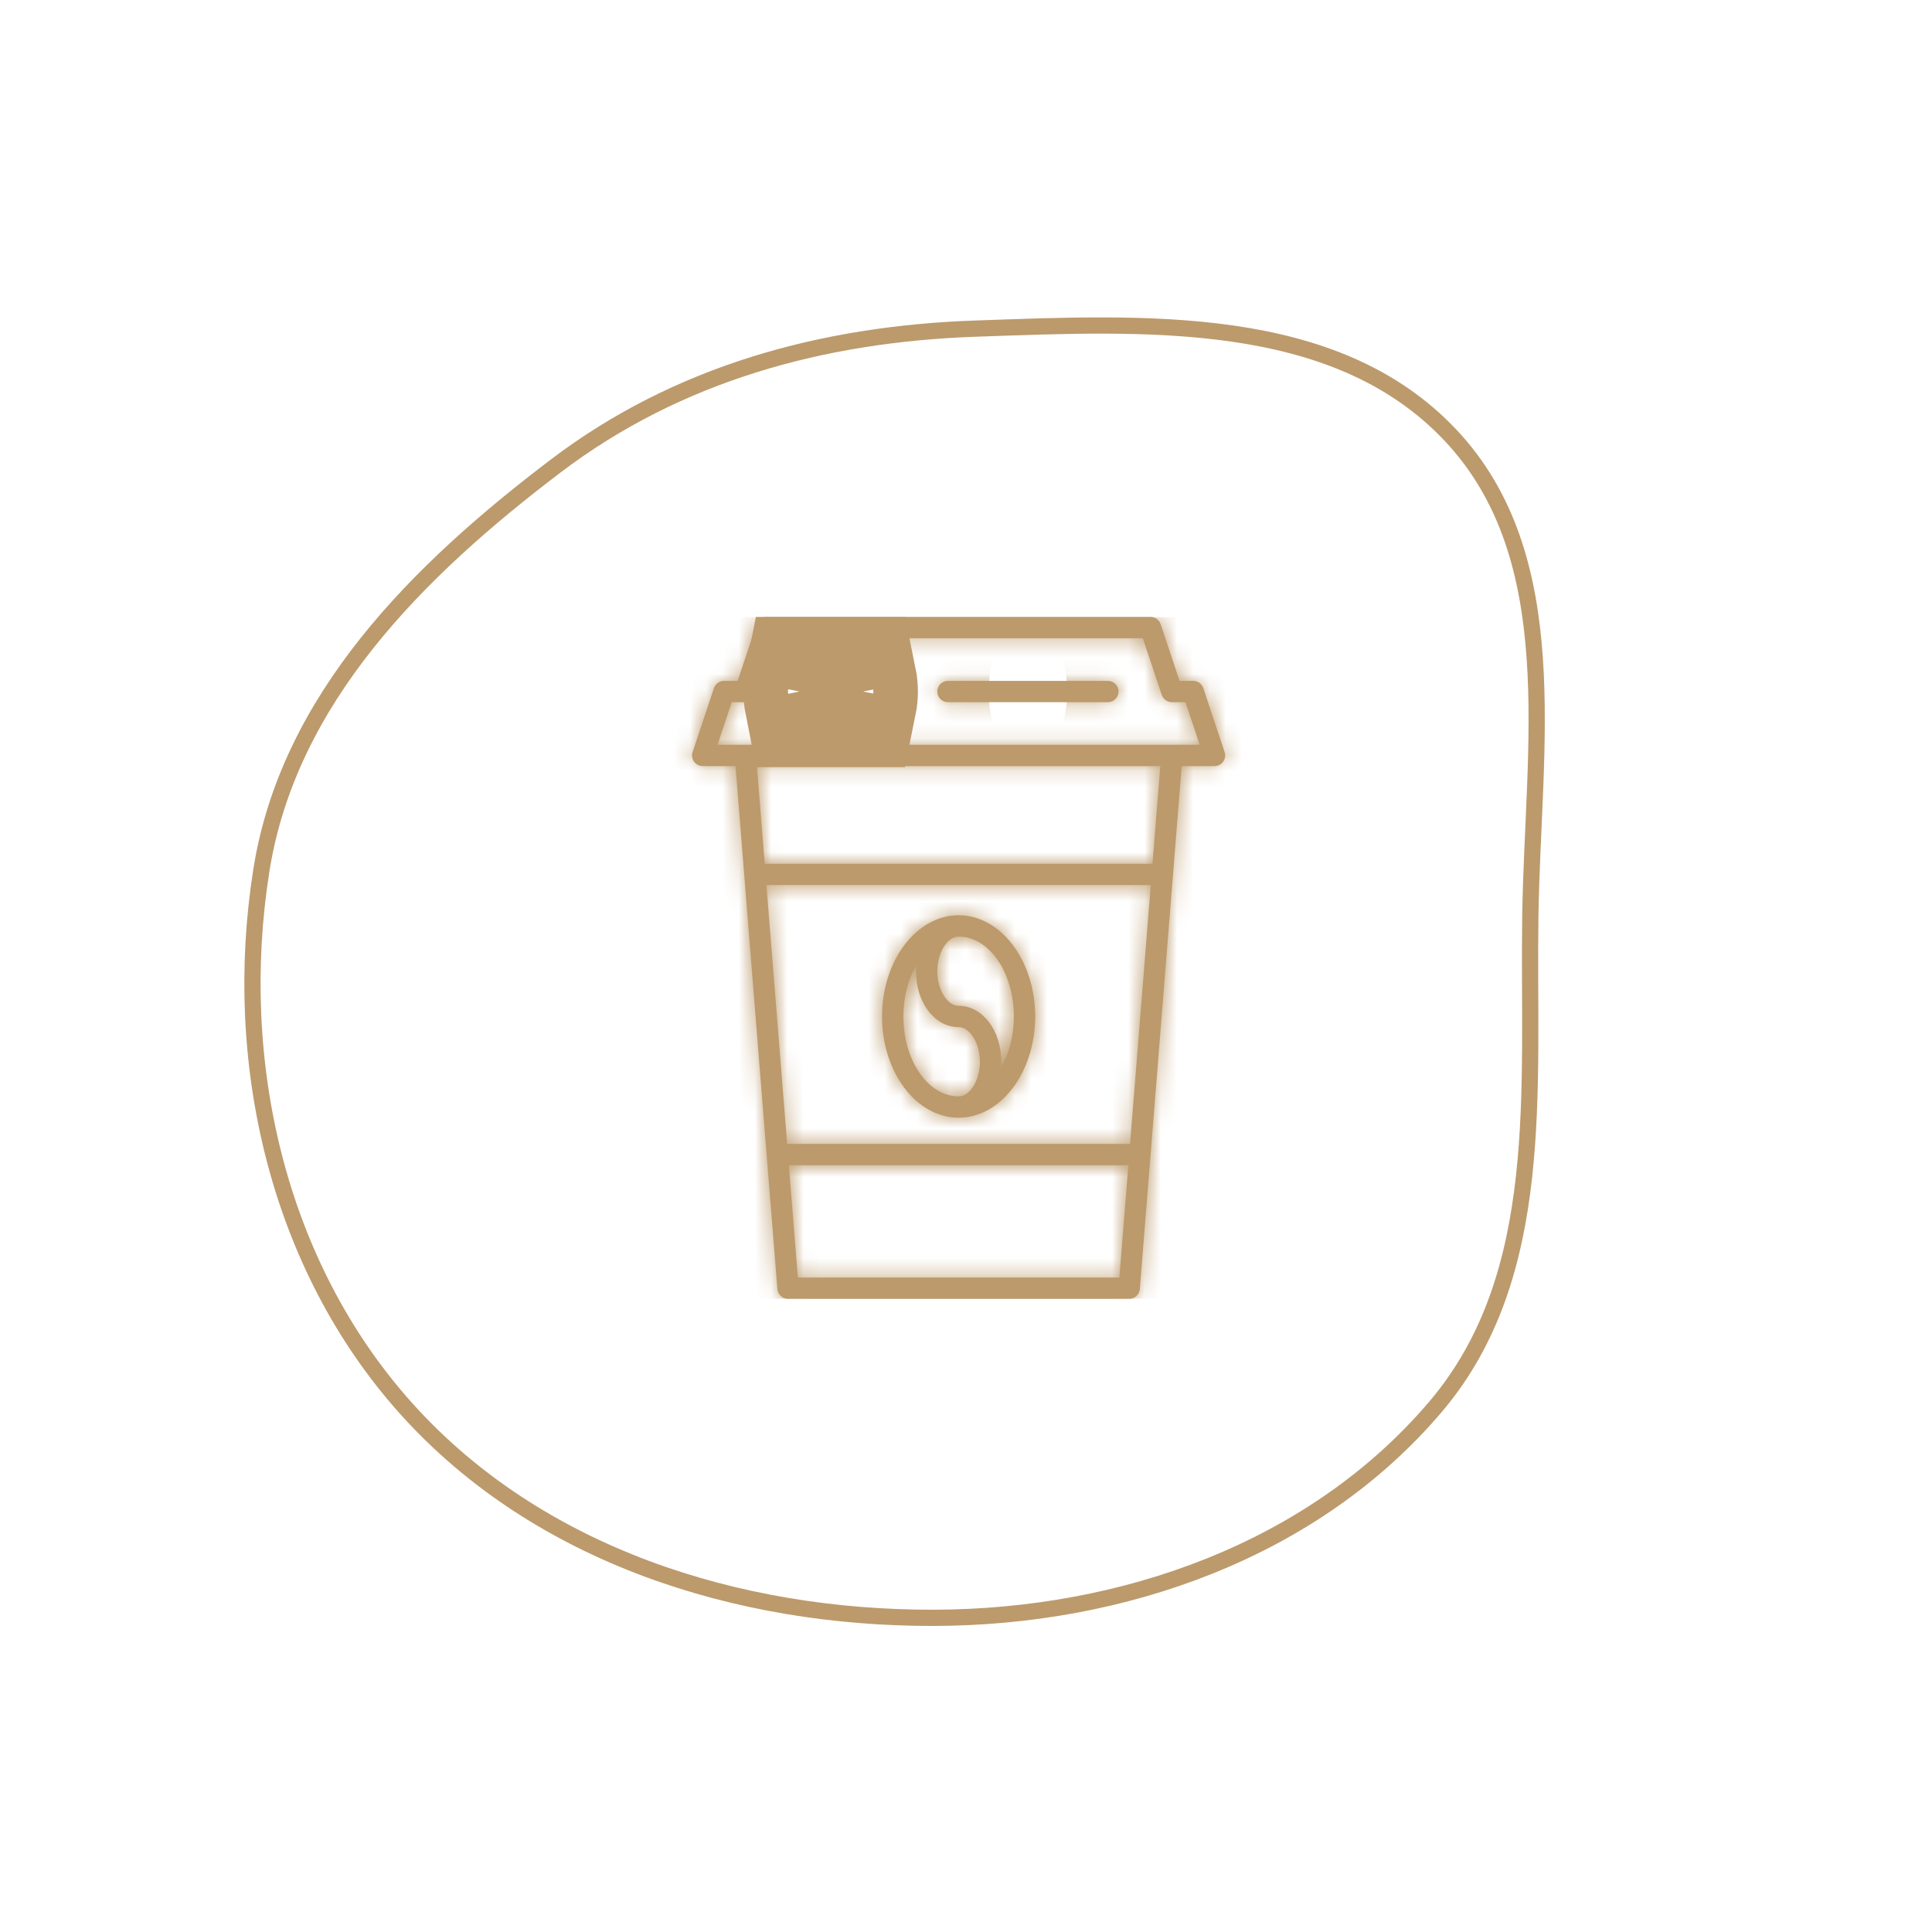 <svg width="119" height="119" viewBox="0 0 119 119" fill="none" xmlns="http://www.w3.org/2000/svg">
<g clip-path="url(#clip0_1906_5302)">
<mask id="path-1-inside-1_1906_5302" fill="white">
<path d="M75.43 46.324L74.116 42.386C74.027 42.118 73.776 41.938 73.493 41.938H72.653L71.489 38.449C71.4 38.181 71.149 38 70.866 38H47.223C46.94 38 46.689 38.181 46.6 38.449L45.436 41.938H44.596C44.313 41.938 44.063 42.118 43.973 42.386L42.66 46.324C42.593 46.524 42.627 46.744 42.75 46.915C42.874 47.086 43.072 47.188 43.283 47.188H45.303L47.882 79.396C47.91 79.737 48.194 80 48.537 80H69.553C69.895 80 70.18 79.737 70.207 79.396L72.786 47.188H74.807C75.017 47.188 75.216 47.086 75.339 46.914C75.463 46.744 75.496 46.524 75.43 46.324V46.324ZM69.605 70.459H48.484L47.207 54.514H70.881L69.605 70.459ZM49.143 78.688L48.589 71.772H69.5L68.946 78.688H49.143ZM70.987 53.203H47.102L46.621 47.188H71.468L70.987 53.203ZM44.194 45.875L45.069 43.25H45.91C46.193 43.25 46.444 43.069 46.533 42.801L47.697 39.312H70.393L71.557 42.801C71.646 43.069 71.897 43.25 72.18 43.25H73.02L73.895 45.875H44.194Z"/>
</mask>
<path d="M75.43 46.324L74.116 42.386C74.027 42.118 73.776 41.938 73.493 41.938H72.653L71.489 38.449C71.4 38.181 71.149 38 70.866 38H47.223C46.94 38 46.689 38.181 46.6 38.449L45.436 41.938H44.596C44.313 41.938 44.063 42.118 43.973 42.386L42.66 46.324C42.593 46.524 42.627 46.744 42.75 46.915C42.874 47.086 43.072 47.188 43.283 47.188H45.303L47.882 79.396C47.91 79.737 48.194 80 48.537 80H69.553C69.895 80 70.18 79.737 70.207 79.396L72.786 47.188H74.807C75.017 47.188 75.216 47.086 75.339 46.914C75.463 46.744 75.496 46.524 75.43 46.324V46.324ZM69.605 70.459H48.484L47.207 54.514H70.881L69.605 70.459ZM49.143 78.688L48.589 71.772H69.5L68.946 78.688H49.143ZM70.987 53.203H47.102L46.621 47.188H71.468L70.987 53.203ZM44.194 45.875L45.069 43.25H45.91C46.193 43.25 46.444 43.069 46.533 42.801L47.697 39.312H70.393L71.557 42.801C71.646 43.069 71.897 43.25 72.18 43.25H73.02L73.895 45.875H44.194Z" fill="#BC9A6C"/>
<path d="M74.116 42.386L66.526 44.912L66.528 44.918L74.116 42.386ZM72.653 41.938L65.064 44.469L66.888 49.938H72.653V41.938ZM71.489 38.449L63.899 40.975L63.901 40.98L71.489 38.449ZM46.6 38.449L54.189 40.98L54.191 40.975L46.6 38.449ZM45.436 41.938V49.938H51.201L53.025 44.469L45.436 41.938ZM43.973 42.386L36.388 39.844L36.384 39.855L43.973 42.386ZM42.66 46.324L50.246 48.863L50.248 48.855L42.66 46.324ZM45.303 47.188L53.278 46.549L52.689 39.188H45.303V47.188ZM47.882 79.396L39.907 80.035L39.908 80.041L47.882 79.396ZM70.207 79.396L78.181 80.041L78.182 80.035L70.207 79.396ZM72.786 47.188V39.188H65.401L64.811 46.549L72.786 47.188ZM75.339 46.914L68.858 42.225L68.85 42.236L68.841 42.248L75.339 46.914ZM69.605 70.459V78.459H76.99L77.58 71.098L69.605 70.459ZM48.484 70.459L40.51 71.098L41.099 78.459H48.484V70.459ZM47.207 54.514V46.514H38.541L39.233 55.153L47.207 54.514ZM70.881 54.514L78.856 55.153L79.547 46.514H70.881V54.514ZM49.143 78.688L41.168 79.326L41.758 86.688H49.143V78.688ZM48.589 71.772V63.772H39.923L40.615 72.41L48.589 71.772ZM69.5 71.772L77.475 72.41L78.166 63.772H69.5V71.772ZM68.946 78.688V86.688H76.332L76.921 79.326L68.946 78.688ZM70.987 53.203V61.203H78.372L78.961 53.841L70.987 53.203ZM47.102 53.203L39.128 53.841L39.717 61.203H47.102V53.203ZM46.621 47.188V39.188H37.955L38.647 47.826L46.621 47.188ZM71.468 47.188L79.443 47.826L80.134 39.188H71.468V47.188ZM44.194 45.875L36.605 43.344L33.092 53.875H44.194V45.875ZM45.069 43.25V35.25H39.304L37.48 40.719L45.069 43.25ZM46.533 42.801L38.944 40.27L38.942 40.275L46.533 42.801ZM47.697 39.312V31.312H41.932L40.108 36.781L47.697 39.312ZM70.393 39.312L77.982 36.781L76.158 31.312H70.393V39.312ZM71.557 42.801L79.148 40.275L79.146 40.27L71.557 42.801ZM73.02 43.25L80.609 40.719L78.785 35.25H73.02V43.25ZM73.895 45.875V53.875H84.996L81.484 43.344L73.895 45.875ZM83.019 43.792L81.705 39.855L66.528 44.918L67.841 48.855L83.019 43.792ZM81.707 39.86C80.527 36.314 77.211 33.938 73.493 33.938V49.938C70.341 49.938 67.527 47.922 66.526 44.912L81.707 39.86ZM73.493 33.938H72.653V49.938H73.493V33.938ZM80.242 39.406L79.078 35.917L63.901 40.98L65.064 44.469L80.242 39.406ZM79.08 35.923C77.9 32.376 74.584 30 70.866 30V46C67.715 46 64.9 43.985 63.899 40.975L79.08 35.923ZM70.866 30H47.223V46H70.866V30ZM47.223 30C43.505 30 40.19 32.376 39.009 35.923L54.191 40.975C53.189 43.985 50.375 46 47.223 46V30ZM39.011 35.917L37.847 39.406L53.025 44.469L54.189 40.98L39.011 35.917ZM45.436 33.938H44.596V49.938H45.436V33.938ZM44.596 33.938C40.866 33.938 37.568 36.324 36.388 39.844L51.558 44.929C50.558 47.912 47.761 49.938 44.596 49.938V33.938ZM36.384 39.855L35.071 43.792L50.248 48.855L51.562 44.918L36.384 39.855ZM35.073 43.785C34.182 46.448 34.644 49.351 36.26 51.593L49.24 42.237C50.609 44.137 51.003 46.6 50.246 48.863L35.073 43.785ZM36.26 51.593C37.893 53.858 40.51 55.188 43.283 55.188V39.188C45.633 39.188 47.854 40.315 49.24 42.237L36.26 51.593ZM43.283 55.188H45.303V39.188H43.283V55.188ZM37.329 47.826L39.907 80.035L55.856 78.758L53.278 46.549L37.329 47.826ZM39.908 80.041C40.272 84.542 44.032 88 48.537 88V72C52.357 72 55.547 74.933 55.856 78.752L39.908 80.041ZM48.537 88H69.553V72H48.537V88ZM69.553 88C74.058 88 77.817 84.542 78.181 80.041L62.233 78.752C62.542 74.933 65.732 72 69.553 72V88ZM78.182 80.035L80.76 47.826L64.811 46.549L62.233 78.758L78.182 80.035ZM72.786 55.188H74.807V39.188H72.786V55.188ZM74.807 55.188C77.582 55.188 80.204 53.855 81.837 51.581L68.841 42.248C70.228 40.318 72.453 39.188 74.807 39.188V55.188ZM81.82 51.604C83.46 49.338 83.894 46.435 83.024 43.807L67.836 48.84C67.098 46.613 67.465 44.15 68.858 42.225L81.82 51.604ZM69.605 62.459H48.484V78.459H69.605V62.459ZM56.459 69.821L55.182 53.876L39.233 55.153L40.51 71.098L56.459 69.821ZM47.207 62.514H70.881V46.514H47.207V62.514ZM62.907 53.876L61.631 69.821L77.58 71.098L78.856 55.153L62.907 53.876ZM57.117 78.049L56.564 71.133L40.615 72.41L41.168 79.326L57.117 78.049ZM48.589 79.772H69.5V63.772H48.589V79.772ZM61.526 71.133L60.972 78.049L76.921 79.326L77.475 72.41L61.526 71.133ZM68.946 70.688H49.143V86.688H68.946V70.688ZM70.987 45.203H47.102V61.203H70.987V45.203ZM55.077 52.565L54.596 46.549L38.647 47.826L39.128 53.841L55.077 52.565ZM46.621 55.188H71.468V39.188H46.621V55.188ZM63.494 46.549L63.012 52.565L78.961 53.841L79.443 47.826L63.494 46.549ZM51.783 48.406L52.658 45.781L37.48 40.719L36.605 43.344L51.783 48.406ZM45.069 51.25H45.91V35.25H45.069V51.25ZM45.91 51.25C49.627 51.25 52.943 48.874 54.124 45.327L38.942 40.275C39.944 37.265 42.758 35.25 45.91 35.25V51.25ZM54.122 45.333L55.286 41.844L40.108 36.781L38.944 40.27L54.122 45.333ZM47.697 47.312H70.393V31.312H47.697V47.312ZM62.804 41.844L63.968 45.333L79.146 40.27L77.982 36.781L62.804 41.844ZM63.966 45.327C65.144 48.865 68.453 51.25 72.18 51.25V35.25C75.341 35.25 78.149 37.274 79.148 40.275L63.966 45.327ZM72.18 51.25H73.02V35.25H72.18V51.25ZM65.43 45.781L66.306 48.406L81.484 43.344L80.609 40.719L65.43 45.781ZM73.895 37.875H44.194V53.875H73.895V37.875Z" fill="#BC9A6C" mask="url(#path-1-inside-1_1906_5302)"/>
<mask id="path-3-inside-2_1906_5302" fill="white">
<path d="M59.045 56.375C56.444 56.375 54.328 59.172 54.328 62.609C54.328 66.047 56.444 68.844 59.045 68.844C61.645 68.844 63.761 66.047 63.761 62.609C63.761 59.172 61.645 56.375 59.045 56.375ZM55.641 62.609C55.641 61.401 55.945 60.295 56.446 59.438C56.436 59.566 56.418 59.689 56.418 59.82C56.418 61.752 57.572 63.266 59.045 63.266C59.744 63.266 60.358 64.263 60.358 65.398C60.358 66.534 59.744 67.531 59.045 67.531C57.168 67.531 55.641 65.324 55.641 62.609ZM61.643 65.78C61.653 65.653 61.672 65.53 61.672 65.398C61.672 63.466 60.518 61.953 59.045 61.953C58.345 61.953 57.731 60.956 57.731 59.82C57.731 58.684 58.345 57.688 59.045 57.688C60.921 57.688 62.448 59.895 62.448 62.609C62.448 63.818 62.144 64.923 61.643 65.78Z"/>
</mask>
<path d="M59.045 56.375C56.444 56.375 54.328 59.172 54.328 62.609C54.328 66.047 56.444 68.844 59.045 68.844C61.645 68.844 63.761 66.047 63.761 62.609C63.761 59.172 61.645 56.375 59.045 56.375ZM55.641 62.609C55.641 61.401 55.945 60.295 56.446 59.438C56.436 59.566 56.418 59.689 56.418 59.82C56.418 61.752 57.572 63.266 59.045 63.266C59.744 63.266 60.358 64.263 60.358 65.398C60.358 66.534 59.744 67.531 59.045 67.531C57.168 67.531 55.641 65.324 55.641 62.609ZM61.643 65.78C61.653 65.653 61.672 65.53 61.672 65.398C61.672 63.466 60.518 61.953 59.045 61.953C58.345 61.953 57.731 60.956 57.731 59.82C57.731 58.684 58.345 57.688 59.045 57.688C60.921 57.688 62.448 59.895 62.448 62.609C62.448 63.818 62.144 64.923 61.643 65.78Z" fill="#BC9A6C"/>
<path d="M56.446 59.438L64.422 60.056L49.54 55.401L56.446 59.438ZM61.643 65.78L53.667 65.163L68.552 69.814L61.643 65.78ZM59.045 48.375C54.684 48.375 51.328 50.737 49.331 53.376C47.335 56.015 46.328 59.305 46.328 62.609H62.328C62.328 62.477 62.379 62.65 62.091 63.03C61.802 63.412 60.805 64.375 59.045 64.375V48.375ZM46.328 62.609C46.328 65.914 47.335 69.204 49.331 71.842C51.328 74.482 54.684 76.844 59.045 76.844V60.844C60.805 60.844 61.802 61.807 62.091 62.189C62.379 62.569 62.328 62.742 62.328 62.609H46.328ZM59.045 76.844C63.406 76.844 66.761 74.482 68.758 71.842C70.754 69.204 71.761 65.914 71.761 62.609H55.761C55.761 62.742 55.711 62.569 55.998 62.189C56.287 61.807 57.284 60.844 59.045 60.844V76.844ZM71.761 62.609C71.761 59.305 70.754 56.015 68.758 53.376C66.761 50.737 63.406 48.375 59.045 48.375V64.375C57.284 64.375 56.287 63.412 55.998 63.03C55.711 62.65 55.761 62.477 55.761 62.609H71.761ZM63.641 62.609C63.641 62.671 63.634 62.767 63.6 62.898C63.567 63.025 63.499 63.225 63.352 63.476L49.54 55.401C48.262 57.586 47.641 60.107 47.641 62.609H63.641ZM48.47 58.821C48.474 58.767 48.478 58.731 48.476 58.748C48.473 58.781 48.477 58.742 48.471 58.793C48.469 58.816 48.466 58.852 48.462 58.893C48.448 59.048 48.418 59.393 48.418 59.82H64.418C64.418 59.974 64.412 60.101 64.407 60.192C64.402 60.28 64.396 60.344 64.394 60.363C64.393 60.373 64.393 60.377 64.394 60.368C64.394 60.364 64.395 60.359 64.395 60.35C64.396 60.343 64.397 60.331 64.399 60.319C64.403 60.273 64.413 60.174 64.422 60.056L48.47 58.821ZM48.418 59.82C48.418 64.021 51.274 71.266 59.045 71.266V55.266C61.259 55.266 62.799 56.444 63.54 57.417C64.254 58.352 64.418 59.248 64.418 59.82H48.418ZM59.045 71.266C55.407 71.266 53.594 68.818 53.152 68.101C52.549 67.122 52.358 66.178 52.358 65.398H68.358C68.358 63.483 67.861 61.472 66.775 59.711C65.852 58.211 63.382 55.266 59.045 55.266V71.266ZM52.358 65.398C52.358 64.619 52.549 63.675 53.152 62.696C53.594 61.978 55.407 59.531 59.045 59.531V75.531C63.382 75.531 65.852 72.586 66.775 71.086C67.861 69.324 68.358 67.314 68.358 65.398H52.358ZM59.045 59.531C61.486 59.531 62.828 60.972 63.219 61.538C63.636 62.14 63.641 62.542 63.641 62.609H47.641C47.641 65.391 48.41 68.254 50.059 70.638C51.683 72.986 54.727 75.531 59.045 75.531V59.531ZM69.62 66.398C69.615 66.452 69.612 66.488 69.613 66.471C69.617 66.438 69.613 66.477 69.618 66.426C69.62 66.403 69.624 66.367 69.627 66.326C69.642 66.171 69.672 65.826 69.672 65.398H53.672C53.672 65.245 53.677 65.118 53.682 65.027C53.688 64.938 53.693 64.874 53.695 64.856C53.696 64.846 53.696 64.842 53.696 64.851C53.695 64.855 53.695 64.859 53.694 64.868C53.693 64.876 53.692 64.888 53.691 64.9C53.686 64.946 53.676 65.045 53.667 65.163L69.62 66.398ZM69.672 65.398C69.672 61.198 66.816 53.953 59.045 53.953V69.953C56.831 69.953 55.291 68.775 54.549 67.802C53.836 66.867 53.672 65.971 53.672 65.398H69.672ZM59.045 53.953C62.682 53.953 64.496 56.4 64.937 57.117C65.54 58.097 65.731 59.041 65.731 59.82H49.731C49.731 61.736 50.229 63.746 51.314 65.508C52.237 67.007 54.708 69.953 59.045 69.953V53.953ZM65.731 59.82C65.731 60.6 65.54 61.544 64.937 62.523C64.496 63.24 62.682 65.688 59.045 65.688V49.688C54.708 49.688 52.237 52.633 51.314 54.133C50.229 55.894 49.731 57.904 49.731 59.82H65.731ZM59.045 65.688C56.603 65.688 55.261 64.246 54.87 63.681C54.453 63.078 54.448 62.677 54.448 62.609H70.448C70.448 59.827 69.679 56.965 68.03 54.58C66.406 52.232 63.362 49.688 59.045 49.688V65.688ZM54.448 62.609C54.448 62.546 54.456 62.449 54.489 62.319C54.522 62.193 54.59 61.995 54.735 61.746L68.552 69.814C69.825 67.634 70.448 65.115 70.448 62.609H54.448Z" fill="#BC9A6C" mask="url(#path-3-inside-2_1906_5302)"/>
<path d="M52.537 42.594C52.537 42.818 52.515 43.038 52.472 43.25H49.855C49.813 43.038 49.791 42.818 49.791 42.594C49.791 42.369 49.813 42.15 49.855 41.938H52.472C52.515 42.15 52.537 42.369 52.537 42.594Z" fill="#BC9A6C" stroke="#BC9A6C" stroke-width="8"/>
<mask id="path-6-inside-3_1906_5302" fill="white">
<path d="M68.239 41.938H58.388C58.025 41.938 57.731 42.231 57.731 42.594C57.731 42.956 58.025 43.25 58.388 43.25H68.239C68.602 43.25 68.896 42.956 68.896 42.594C68.896 42.231 68.602 41.938 68.239 41.938Z"/>
</mask>
<path d="M68.239 41.938H58.388C58.025 41.938 57.731 42.231 57.731 42.594C57.731 42.956 58.025 43.25 58.388 43.25H68.239C68.602 43.25 68.896 42.956 68.896 42.594C68.896 42.231 68.602 41.938 68.239 41.938Z" fill="#BC9A6C"/>
<path d="M68.239 33.938H58.388V49.938H68.239V33.938ZM58.388 33.938C53.613 33.938 49.731 37.807 49.731 42.594H65.731C65.731 46.656 62.438 49.938 58.388 49.938V33.938ZM49.731 42.594C49.731 47.38 53.613 51.25 58.388 51.25V35.25C62.438 35.25 65.731 38.532 65.731 42.594H49.731ZM58.388 51.25H68.239V35.25H58.388V51.25ZM68.239 51.25C73.014 51.25 76.896 47.38 76.896 42.594H60.896C60.896 38.532 64.189 35.25 68.239 35.25V51.25ZM76.896 42.594C76.896 37.807 73.014 33.938 68.239 33.938V49.938C64.189 49.938 60.896 46.656 60.896 42.594H76.896Z" fill="#BC9A6C" mask="url(#path-6-inside-3_1906_5302)"/>
</g>
<path fill-rule="evenodd" clip-rule="evenodd" d="M89.32 26.783C96.474 34.349 94.415 45.991 94.26 56.383C94.1 67.067 95.333 78.51 88.425 86.644C80.908 95.496 69.15 99.622 57.516 99.649C45.427 99.677 33.143 95.789 25.048 86.79C17.076 77.928 14.24 65.357 16.098 53.609C17.768 43.052 25.729 35.149 34.239 28.694C41.742 23.003 50.662 20.568 60.089 20.241C70.455 19.881 82.184 19.236 89.32 26.783Z" stroke="#BC9A6C"/>
<defs>
<clipPath id="clip0_1906_5302">
<rect width="42.032" height="42" fill="white" transform="translate(38.029 38)"/>
</clipPath>
</defs>
</svg>
